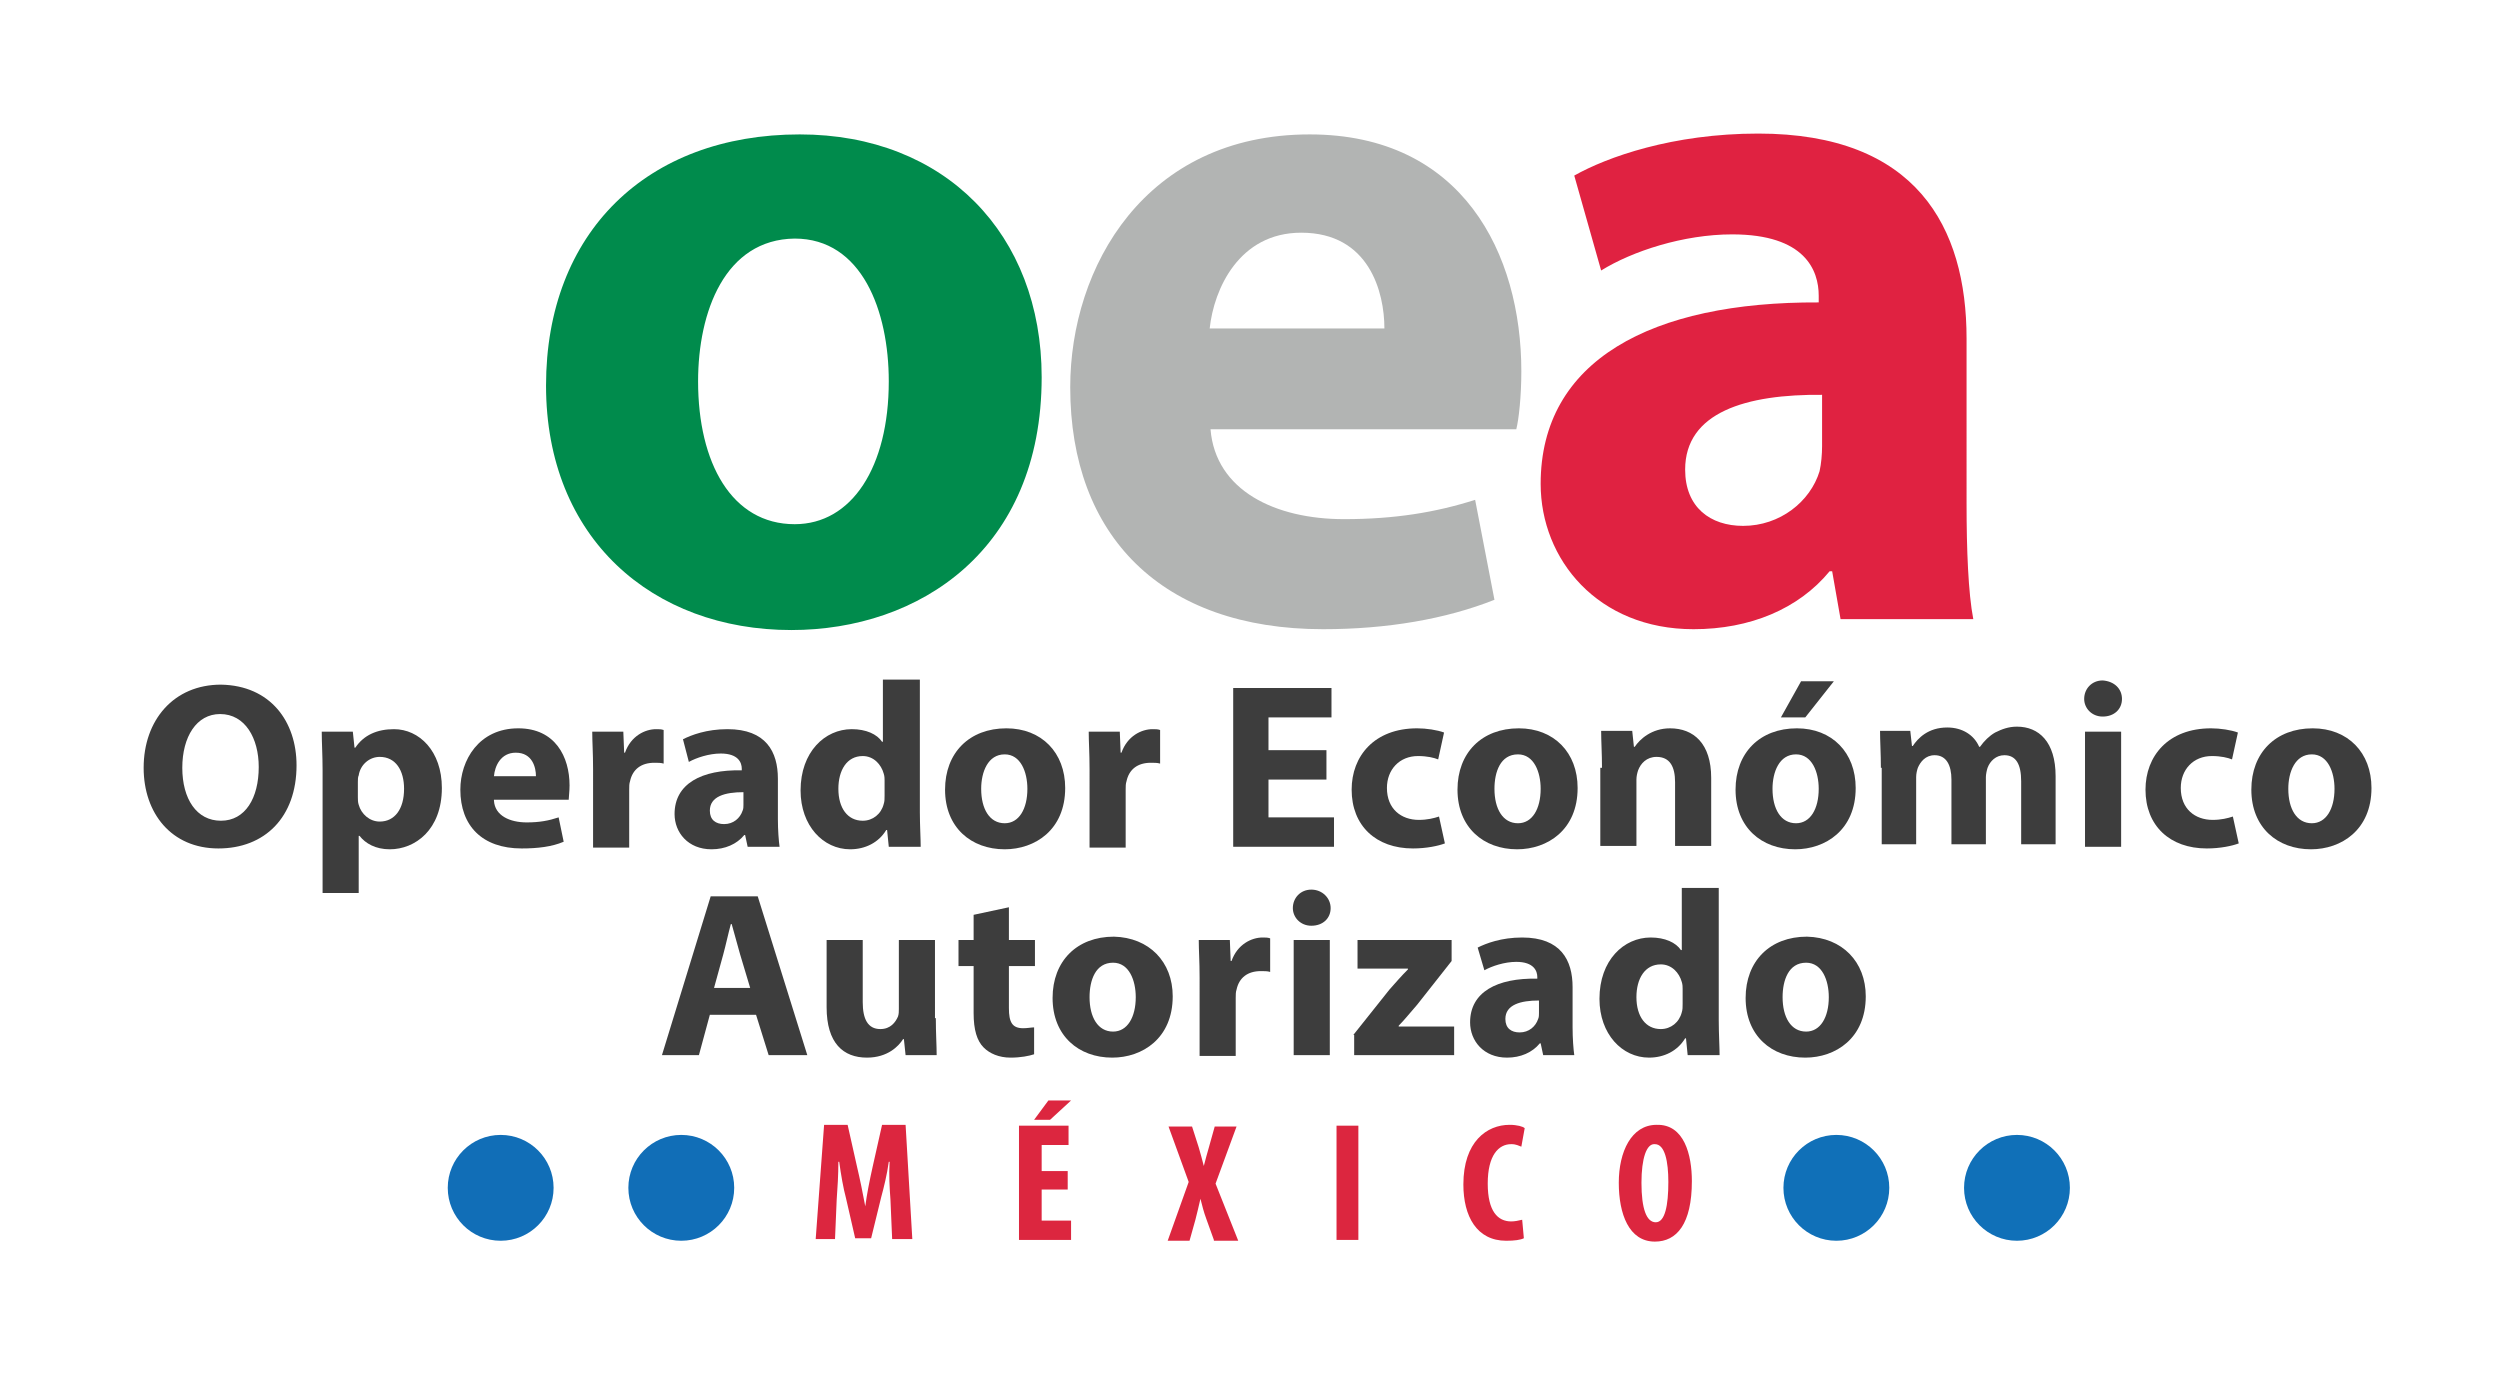 <?xml version="1.0" encoding="utf-8"?>
<!-- Generator: Adobe Illustrator 19.2.1, SVG Export Plug-In . SVG Version: 6.00 Build 0)  -->
<svg version="1.1" xmlns="http://www.w3.org/2000/svg" xmlns:xlink="http://www.w3.org/1999/xlink" x="0px" y="0px"
	 viewBox="0 0 297.6 166" style="enable-background:new 0 0 297.6 166;" xml:space="preserve">
<style type="text/css">
	.st0{fill:#008B4C;}
	.st1{fill:#B2B4B3;}
	.st2{fill:#E02241;}
	.st3{fill:#3D3D3D;}
	.st4{fill:#DC263F;}
	.st5{fill:#116EB7;}
	.st6{fill:#1070B8;}
</style>
<g id="Layer_1">
</g>
<g id="Layer_2">
	<g>
		<g>
			<path class="st0" d="M124,44.9C124,65.5,109.4,75,94.2,75C77.7,75,65,64.1,65,45.9S77,16,95.2,16C112.5,16,124,27.9,124,44.9z
				 M83.1,45.4c0,9.7,4,17,11.5,17c6.8,0,11.2-6.8,11.2-17c0-8.4-3.2-17-11.2-17C86.3,28.5,83.1,37.1,83.1,45.4z"/>
			<path class="st1" d="M144.1,51.1c0.6,7.3,7.7,10.7,15.9,10.7c6,0,10.9-0.8,15.6-2.3l2.3,11.9c-5.8,2.3-12.8,3.5-20.4,3.5
				c-19.2,0-30.1-11.1-30.1-28.8c0-14.3,8.9-30.1,28.5-30.1c18.2,0,25.2,14.2,25.2,28.2c0,3-0.3,5.7-0.6,6.9H144.1z M164.8,39.1
				c0-4.3-1.8-11.4-9.9-11.4c-7.4,0-10.4,6.7-10.9,11.4H164.8z"/>
			<path class="st2" d="M219.1,73.7l-1-5.7h-0.3c-3.7,4.5-9.5,6.9-16.2,6.9c-11.4,0-18.2-8.3-18.2-17.3c0-14.7,13.2-21.7,33.1-21.6
				v-0.8c0-3-1.6-7.3-10.3-7.3c-5.8,0-11.9,2-15.6,4.3l-3.2-11.3c3.9-2.2,11.7-5,21.9-5c18.8,0,24.8,11.1,24.8,24.4V60
				c0,5.4,0.2,10.6,0.8,13.7H219.1z M217,47c-9.2-0.1-16.4,2.1-16.4,8.9c0,4.5,3,6.7,6.9,6.7c4.4,0,8-2.9,9.1-6.5
				c0.2-0.9,0.3-2,0.3-3V47z"/>
		</g>
		<g>
			<path class="st3" d="M35.3,91.1c0,6.2-3.8,9.9-9.3,9.9c-5.6,0-8.9-4.2-8.9-9.6c0-5.7,3.6-9.9,9.2-9.9
				C32.2,81.6,35.3,85.9,35.3,91.1z M21.7,91.4c0,3.7,1.7,6.3,4.6,6.3c2.9,0,4.5-2.7,4.5-6.4c0-3.4-1.6-6.3-4.6-6.3
				C23.4,85,21.7,87.7,21.7,91.4z"/>
			<path class="st3" d="M38.4,91.7c0-1.8-0.1-3.3-0.1-4.6H42l0.2,1.9h0.1c1-1.5,2.6-2.2,4.6-2.2c3,0,5.7,2.6,5.7,7
				c0,5-3.2,7.3-6.2,7.3c-1.7,0-2.9-0.7-3.6-1.6h-0.1v6.8h-4.3V91.7z M42.6,94.9c0,0.3,0,0.6,0.1,0.9c0.3,1.1,1.3,2,2.5,2
				c1.8,0,2.9-1.5,2.9-3.9c0-2.2-1-3.8-2.9-3.8c-1.2,0-2.3,0.9-2.5,2.2c-0.1,0.2-0.1,0.5-0.1,0.8V94.9z"/>
			<path class="st3" d="M58.8,95.3c0.1,1.8,1.9,2.6,3.9,2.6c1.5,0,2.6-0.2,3.8-0.6l0.6,2.9c-1.4,0.6-3.1,0.8-5,0.8
				c-4.7,0-7.3-2.7-7.3-7c0-3.5,2.2-7.3,6.9-7.3c4.4,0,6.1,3.4,6.1,6.8c0,0.7-0.1,1.4-0.1,1.7H58.8z M63.8,92.4c0-1-0.4-2.8-2.4-2.8
				c-1.8,0-2.5,1.6-2.6,2.8H63.8z"/>
			<path class="st3" d="M70.6,91.6c0-2-0.1-3.3-0.1-4.5h3.7l0.1,2.5h0.1c0.7-2,2.4-2.8,3.7-2.8c0.4,0,0.6,0,0.9,0.1v4
				c-0.3-0.1-0.7-0.1-1.1-0.1c-1.6,0-2.6,0.8-2.9,2.2c-0.1,0.3-0.1,0.6-0.1,1v6.9h-4.3V91.6z"/>
			<path class="st3" d="M89,100.8l-0.3-1.4h-0.1c-0.9,1.1-2.3,1.7-3.9,1.7c-2.8,0-4.4-2-4.4-4.2c0-3.6,3.2-5.3,8-5.2v-0.2
				c0-0.7-0.4-1.8-2.5-1.8c-1.4,0-2.9,0.5-3.8,1L81.3,88c1-0.5,2.8-1.2,5.3-1.2c4.6,0,6,2.7,6,5.9v4.8c0,1.3,0.1,2.6,0.2,3.3H89z
				 M88.5,94.3c-2.2,0-4,0.5-4,2.2c0,1.1,0.7,1.6,1.7,1.6c1.1,0,1.9-0.7,2.2-1.6c0.1-0.2,0.1-0.5,0.1-0.7V94.3z"/>
			<path class="st3" d="M109.5,80.9v15.8c0,1.5,0.1,3.2,0.1,4.1h-3.8l-0.2-2h-0.1c-0.9,1.5-2.5,2.3-4.3,2.3c-3.2,0-5.9-2.8-5.9-7
				c0-4.6,2.9-7.3,6.1-7.3c1.7,0,3,0.6,3.6,1.5h0.1v-7.4H109.5z M105.3,92.9c0-0.2,0-0.5-0.1-0.8c-0.3-1.1-1.2-2.1-2.5-2.1
				c-1.9,0-2.9,1.7-2.9,3.9c0,2.3,1.1,3.8,2.9,3.8c1.2,0,2.2-0.8,2.5-2c0.1-0.3,0.1-0.6,0.1-1V92.9z"/>
			<path class="st3" d="M126.8,93.8c0,5-3.6,7.3-7.2,7.3c-4,0-7.1-2.6-7.1-7.1c0-4.4,2.9-7.3,7.3-7.3
				C124,86.7,126.8,89.6,126.8,93.8z M116.8,93.9c0,2.4,1,4.1,2.8,4.1c1.7,0,2.7-1.7,2.7-4.1c0-2-0.8-4.1-2.7-4.1
				C117.6,89.8,116.8,91.9,116.8,93.9z"/>
			<path class="st3" d="M129.7,91.6c0-2-0.1-3.3-0.1-4.5h3.7l0.1,2.5h0.1c0.7-2,2.4-2.8,3.7-2.8c0.4,0,0.6,0,0.9,0.1v4
				c-0.3-0.1-0.7-0.1-1.1-0.1c-1.6,0-2.6,0.8-2.9,2.2c-0.1,0.3-0.1,0.6-0.1,1v6.9h-4.3V91.6z"/>
			<path class="st3" d="M157.9,92.8H151v4.5h7.8v3.5h-12V81.9h11.7v3.5H151v3.9h6.9V92.8z"/>
			<path class="st3" d="M172,100.4c-0.8,0.3-2.2,0.6-3.8,0.6c-4.4,0-7.3-2.7-7.3-7c0-4,2.7-7.3,7.8-7.3c1.1,0,2.4,0.2,3.2,0.5
				l-0.7,3.2c-0.5-0.2-1.3-0.4-2.4-0.4c-2.2,0-3.7,1.6-3.7,3.8c0,2.5,1.7,3.8,3.8,3.8c1,0,1.8-0.2,2.4-0.4L172,100.4z"/>
			<path class="st3" d="M187.8,93.8c0,5-3.6,7.3-7.2,7.3c-4,0-7.1-2.6-7.1-7.1c0-4.4,2.9-7.3,7.3-7.3
				C185,86.7,187.8,89.6,187.8,93.8z M177.9,93.9c0,2.4,1,4.1,2.8,4.1c1.7,0,2.7-1.7,2.7-4.1c0-2-0.8-4.1-2.7-4.1
				C178.6,89.8,177.9,91.9,177.9,93.9z"/>
			<path class="st3" d="M190.7,91.4c0-1.7-0.1-3.2-0.1-4.4h3.7l0.2,1.9h0.1c0.6-0.9,2-2.2,4.2-2.2c2.8,0,4.9,1.8,4.9,5.9v8.1h-4.3
				v-7.6c0-1.8-0.6-3-2.2-3c-1.2,0-1.9,0.8-2.2,1.6c-0.1,0.3-0.2,0.7-0.2,1.1v7.9h-4.3V91.4z"/>
			<path class="st3" d="M220.9,93.8c0,5-3.6,7.3-7.2,7.3c-4,0-7.1-2.6-7.1-7.1c0-4.4,2.9-7.3,7.3-7.3
				C218.1,86.7,220.9,89.6,220.9,93.8z M211,93.9c0,2.4,1,4.1,2.8,4.1c1.7,0,2.7-1.7,2.7-4.1c0-2-0.8-4.1-2.7-4.1
				C211.8,89.8,211,91.9,211,93.9z M218.3,81.1l-3.4,4.3h-2.9l2.4-4.3H218.3z"/>
			<path class="st3" d="M223.9,91.4c0-1.7-0.1-3.2-0.1-4.4h3.6l0.2,1.8h0.1c0.6-0.9,1.8-2.2,4.1-2.2c1.8,0,3.2,0.9,3.8,2.3h0.1
				c0.5-0.7,1.1-1.3,1.8-1.7c0.8-0.4,1.6-0.7,2.6-0.7c2.6,0,4.6,1.8,4.6,5.9v8.1h-4.1v-7.5c0-2-0.6-3.1-2-3.1c-1,0-1.7,0.7-2,1.5
				c-0.1,0.3-0.2,0.8-0.2,1.1v8h-4.1v-7.7c0-1.7-0.6-2.9-2-2.9c-1.1,0-1.7,0.8-2,1.5c-0.1,0.3-0.2,0.7-0.2,1.1v8h-4.1V91.4z"/>
			<path class="st3" d="M252.6,83.2c0,1.2-0.9,2.1-2.3,2.1c-1.3,0-2.2-1-2.2-2.1c0-1.2,0.9-2.2,2.2-2.2
				C251.7,81.1,252.6,82,252.6,83.2z M248.2,100.8V87.1h4.3v13.7H248.2z"/>
			<path class="st3" d="M266.5,100.4c-0.8,0.3-2.2,0.6-3.8,0.6c-4.4,0-7.3-2.7-7.3-7c0-4,2.7-7.3,7.8-7.3c1.1,0,2.4,0.2,3.2,0.5
				l-0.7,3.2c-0.5-0.2-1.3-0.4-2.4-0.4c-2.2,0-3.7,1.6-3.7,3.8c0,2.5,1.7,3.8,3.8,3.8c1,0,1.8-0.2,2.4-0.4L266.5,100.4z"/>
			<path class="st3" d="M282.3,93.8c0,5-3.6,7.3-7.2,7.3c-4,0-7.1-2.6-7.1-7.1c0-4.4,2.9-7.3,7.3-7.3
				C279.5,86.7,282.3,89.6,282.3,93.8z M272.4,93.9c0,2.4,1,4.1,2.8,4.1c1.7,0,2.7-1.7,2.7-4.1c0-2-0.8-4.1-2.7-4.1
				C273.2,89.8,272.4,91.9,272.4,93.9z"/>
		</g>
		<g>
			<path class="st3" d="M84.5,120.8l-1.3,4.8h-4.4l5.8-18.9h5.6l5.9,18.9h-4.6l-1.5-4.8H84.5z M89.3,117.6l-1.2-4
				c-0.3-1.1-0.7-2.5-1-3.6h-0.1c-0.3,1.1-0.6,2.5-0.9,3.6l-1.1,4H89.3z"/>
			<path class="st3" d="M111.4,121.2c0,1.8,0.1,3.2,0.1,4.4h-3.7l-0.2-1.9h-0.1c-0.5,0.8-1.8,2.2-4.3,2.2c-2.8,0-4.8-1.7-4.8-6v-8
				h4.3v7.4c0,2,0.6,3.2,2.1,3.2c1.2,0,1.8-0.8,2.1-1.5c0.1-0.3,0.1-0.6,0.1-0.9v-8.2h4.3V121.2z"/>
			<path class="st3" d="M120.1,108v3.9h3.1v3.1h-3.1v5c0,1.7,0.4,2.4,1.7,2.4c0.5,0,1-0.1,1.3-0.1l0,3.2c-0.6,0.2-1.6,0.4-2.8,0.4
				c-1.4,0-2.5-0.5-3.2-1.2c-0.8-0.8-1.2-2.1-1.2-4.1V115h-1.8v-3.1h1.8v-3L120.1,108z"/>
			<path class="st3" d="M139.6,118.6c0,5-3.6,7.3-7.2,7.3c-4,0-7.1-2.6-7.1-7.1c0-4.4,2.9-7.3,7.3-7.3
				C136.8,111.6,139.6,114.5,139.6,118.6z M129.7,118.7c0,2.4,1,4.1,2.8,4.1c1.7,0,2.7-1.7,2.7-4.1c0-2-0.8-4.1-2.7-4.1
				C130.4,114.6,129.7,116.7,129.7,118.7z"/>
			<path class="st3" d="M142.8,116.4c0-2-0.1-3.3-0.1-4.5h3.7l0.1,2.5h0.1c0.7-2,2.4-2.8,3.7-2.8c0.4,0,0.6,0,0.9,0.1v4
				c-0.3-0.1-0.7-0.1-1.1-0.1c-1.6,0-2.6,0.8-2.9,2.2c-0.1,0.3-0.1,0.6-0.1,1v6.9h-4.3V116.4z"/>
			<path class="st3" d="M158.4,108.1c0,1.2-0.9,2.1-2.3,2.1c-1.3,0-2.2-1-2.2-2.1c0-1.2,0.9-2.2,2.2-2.2S158.4,106.9,158.4,108.1z
				 M154,125.6v-13.7h4.3v13.7H154z"/>
			<path class="st3" d="M161.1,123.2l4.3-5.4c0.8-0.9,1.4-1.6,2.2-2.4v-0.1h-6v-3.4h11.2v2.5l-4.1,5.2c-0.8,0.9-1.5,1.8-2.2,2.5v0.1
				h6.6v3.4h-11.9V123.2z"/>
			<path class="st3" d="M183.7,125.6l-0.3-1.4h-0.1c-0.9,1.1-2.3,1.7-3.9,1.7c-2.8,0-4.4-2-4.4-4.2c0-3.6,3.2-5.3,8-5.2v-0.2
				c0-0.7-0.4-1.8-2.5-1.8c-1.4,0-2.9,0.5-3.8,1l-0.8-2.7c1-0.5,2.8-1.2,5.3-1.2c4.6,0,6,2.7,6,5.9v4.8c0,1.3,0.1,2.6,0.2,3.3H183.7
				z M183.2,119.1c-2.2,0-4,0.5-4,2.2c0,1.1,0.7,1.6,1.7,1.6c1.1,0,1.9-0.7,2.2-1.6c0.1-0.2,0.1-0.5,0.1-0.7V119.1z"/>
			<path class="st3" d="M204.6,105.7v15.8c0,1.5,0.1,3.2,0.1,4.1h-3.8l-0.2-2h-0.1c-0.9,1.5-2.5,2.3-4.3,2.3c-3.2,0-5.9-2.8-5.9-7
				c0-4.6,2.9-7.3,6.1-7.3c1.7,0,3,0.6,3.6,1.5h0.1v-7.4H204.6z M200.3,117.7c0-0.2,0-0.5-0.1-0.8c-0.3-1.1-1.2-2.1-2.5-2.1
				c-1.9,0-2.9,1.7-2.9,3.9c0,2.3,1.1,3.8,2.9,3.8c1.2,0,2.2-0.8,2.5-2c0.1-0.3,0.1-0.6,0.1-1V117.7z"/>
			<path class="st3" d="M222.1,118.6c0,5-3.6,7.3-7.2,7.3c-4,0-7.1-2.6-7.1-7.1c0-4.4,2.9-7.3,7.3-7.3
				C219.3,111.6,222.1,114.5,222.1,118.6z M212.2,118.7c0,2.4,1,4.1,2.8,4.1c1.7,0,2.7-1.7,2.7-4.1c0-2-0.8-4.1-2.7-4.1
				C212.9,114.6,212.2,116.7,212.2,118.7z"/>
		</g>
		<g>
			<path class="st4" d="M106,142.8c-0.1-1.3-0.2-3-0.1-4.5h-0.1c-0.2,1.5-0.6,3.1-0.9,4.2l-1.2,4.9h-1.9l-1.1-4.8
				c-0.3-1.1-0.6-2.8-0.8-4.3h-0.1c0,1.5-0.1,3.2-0.2,4.5l-0.2,4.7h-2.3l1-13.6h2.8l1.1,4.9c0.4,1.7,0.7,3.2,1,4.8h0
				c0.2-1.5,0.5-3,0.9-4.8l1.1-4.9h2.8l0.8,13.6h-2.4L106,142.8z"/>
			<path class="st4" d="M127.1,141.6H124v3.7h3.5v2.3h-6.2V134h5.9v2.3H124v3.1h3.1V141.6z M127.5,131l-2.5,2.3h-1.9l1.7-2.3H127.5z
				"/>
			<path class="st4" d="M144.5,147.6l-0.9-2.5c-0.3-0.8-0.5-1.6-0.7-2.4h0c-0.2,0.9-0.4,1.7-0.6,2.5l-0.7,2.5h-2.6l2.5-7l-2.4-6.6
				h2.8l0.8,2.5c0.2,0.7,0.4,1.4,0.6,2.2h0c0.2-0.8,0.4-1.5,0.6-2.2l0.7-2.5h2.6l-2.5,6.8l2.7,6.8H144.5z"/>
			<path class="st4" d="M161.7,134v13.6h-2.6V134H161.7z"/>
			<path class="st4" d="M181.4,147.4c-0.4,0.2-1.1,0.3-2.1,0.3c-3.5,0-5.1-2.9-5.1-6.7c0-5.1,2.8-7.1,5.5-7.1c0.9,0,1.6,0.2,1.8,0.4
				l-0.4,2.2c-0.3-0.1-0.6-0.3-1.2-0.3c-1.5,0-2.8,1.3-2.8,4.7c0,3.3,1.2,4.5,2.8,4.5c0.4,0,0.9-0.1,1.3-0.2L181.4,147.4z"/>
			<path class="st4" d="M201.4,140.6c0,5.1-1.8,7.2-4.4,7.2c-3.1,0-4.3-3.3-4.3-7c0-3.7,1.5-6.9,4.5-6.9
				C200.5,133.8,201.4,137.5,201.4,140.6z M195.4,140.8c0,3.1,0.6,4.7,1.7,4.7c1.1,0,1.5-2,1.5-4.8c0-2.4-0.4-4.5-1.6-4.5
				C196,136.1,195.4,137.9,195.4,140.8z"/>
		</g>
		<circle class="st5" cx="59.6" cy="141.4" r="6.3"/>
		<circle class="st5" cx="81.1" cy="141.4" r="6.3"/>
		<circle class="st6" cx="218.6" cy="141.4" r="6.3"/>
		<circle class="st6" cx="240.1" cy="141.4" r="6.3"/>
	</g>
</g>
</svg>
